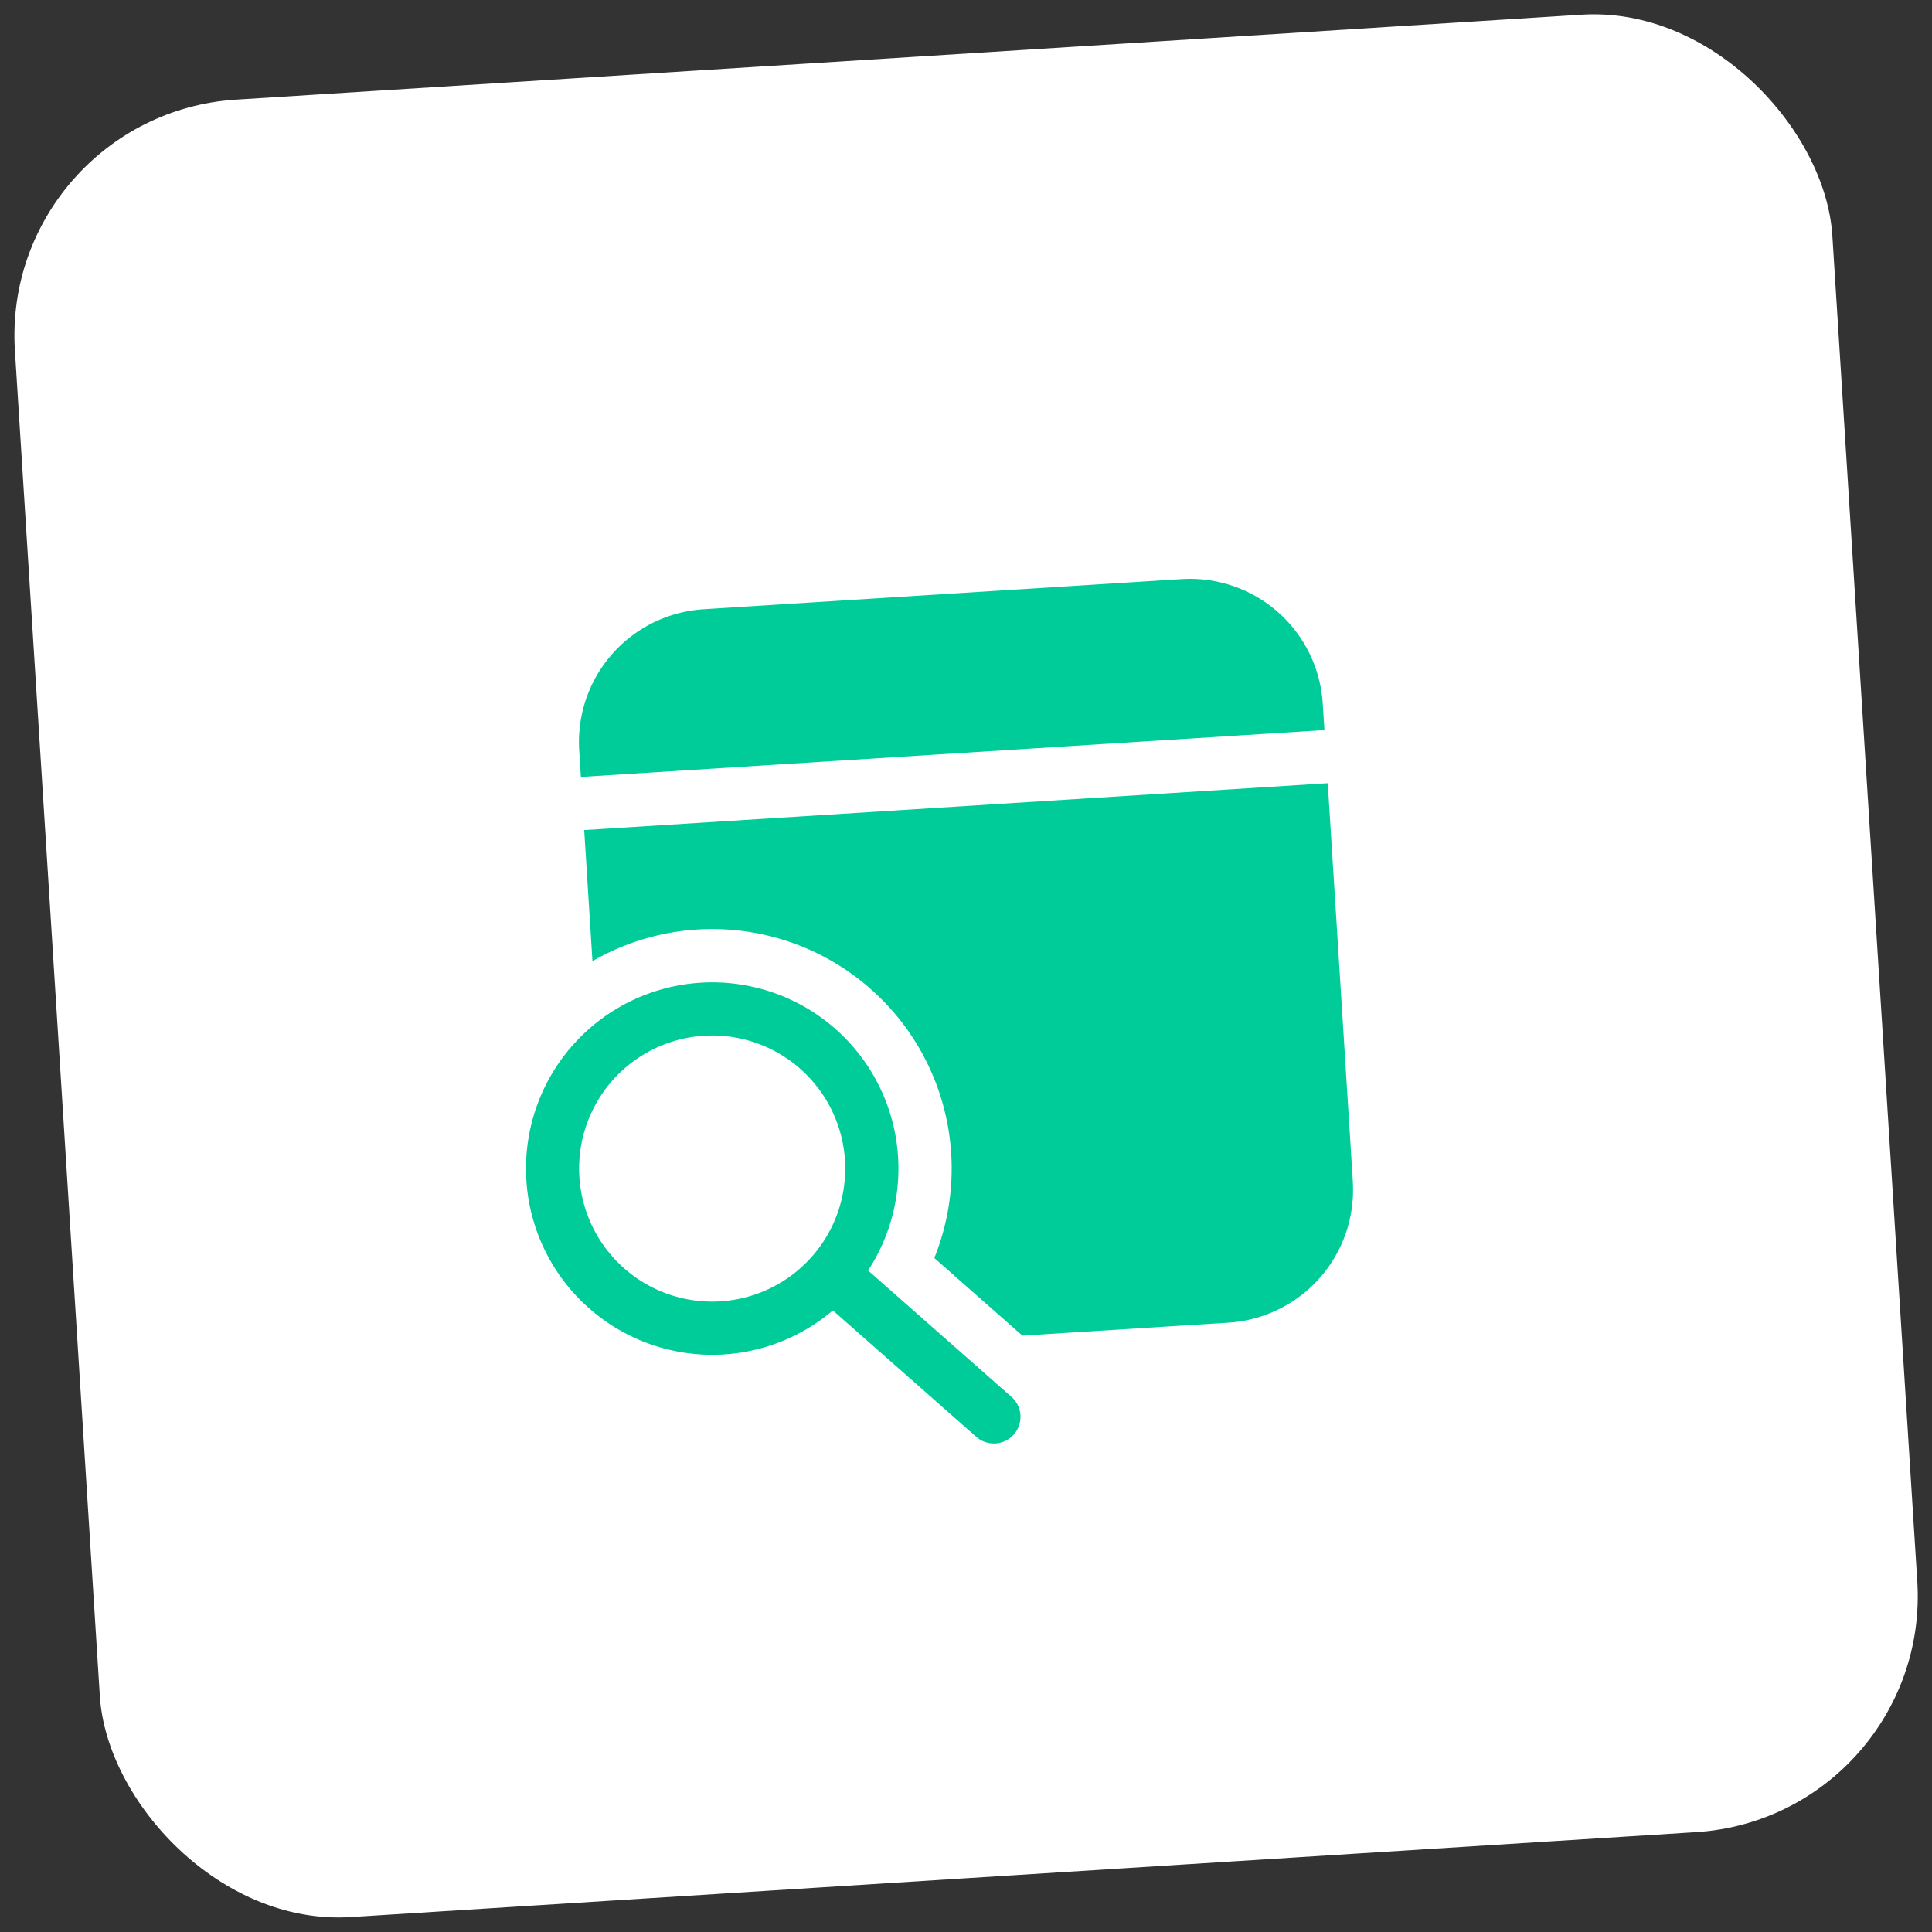 <svg xmlns="http://www.w3.org/2000/svg" width="81.689" height="81.689" viewBox="0 0 81.689 81.689">
  <rect x="0" y="0" width="81.689" height="81.689" fill="#333333" stroke="none"/>
  <g id="Group_49" data-name="Group 49" transform="translate(-928.999 -168.003)">
    <g id="Group_44" data-name="Group 44">
      <rect id="Rectangle_86" data-name="Rectangle 86" width="77" height="77" rx="10" transform="matrix(0.998, -0.063, 0.063, 0.998, 928.999, 172.845)" fill="#fff"/>
    </g>
    <path id="Path_261" data-name="Path 261" d="M986.2,217.959l-1.061-16.841L953.7,203.1l.349,5.542a10.125,10.125,0,0,1,14.455,12.552l3.724,3.283,8.71-.549a5.624,5.624,0,0,0,5.26-5.968Zm-1.273-20.21a5.624,5.624,0,0,0-5.968-5.26l-20.21,1.274a5.624,5.624,0,0,0-5.26,5.967l.071,1.123L985,198.872Zm-20.711,25.66a7.874,7.874,0,1,1,1.487-1.687l6.087,5.365a1.126,1.126,0,0,1-1.487,1.69l-6.087-5.365Zm.51-6.351a5.626,5.626,0,1,0-1.394,4.073A5.625,5.625,0,0,0,964.726,217.058Z" fill="#0c9"/>
  </g>
</svg>
